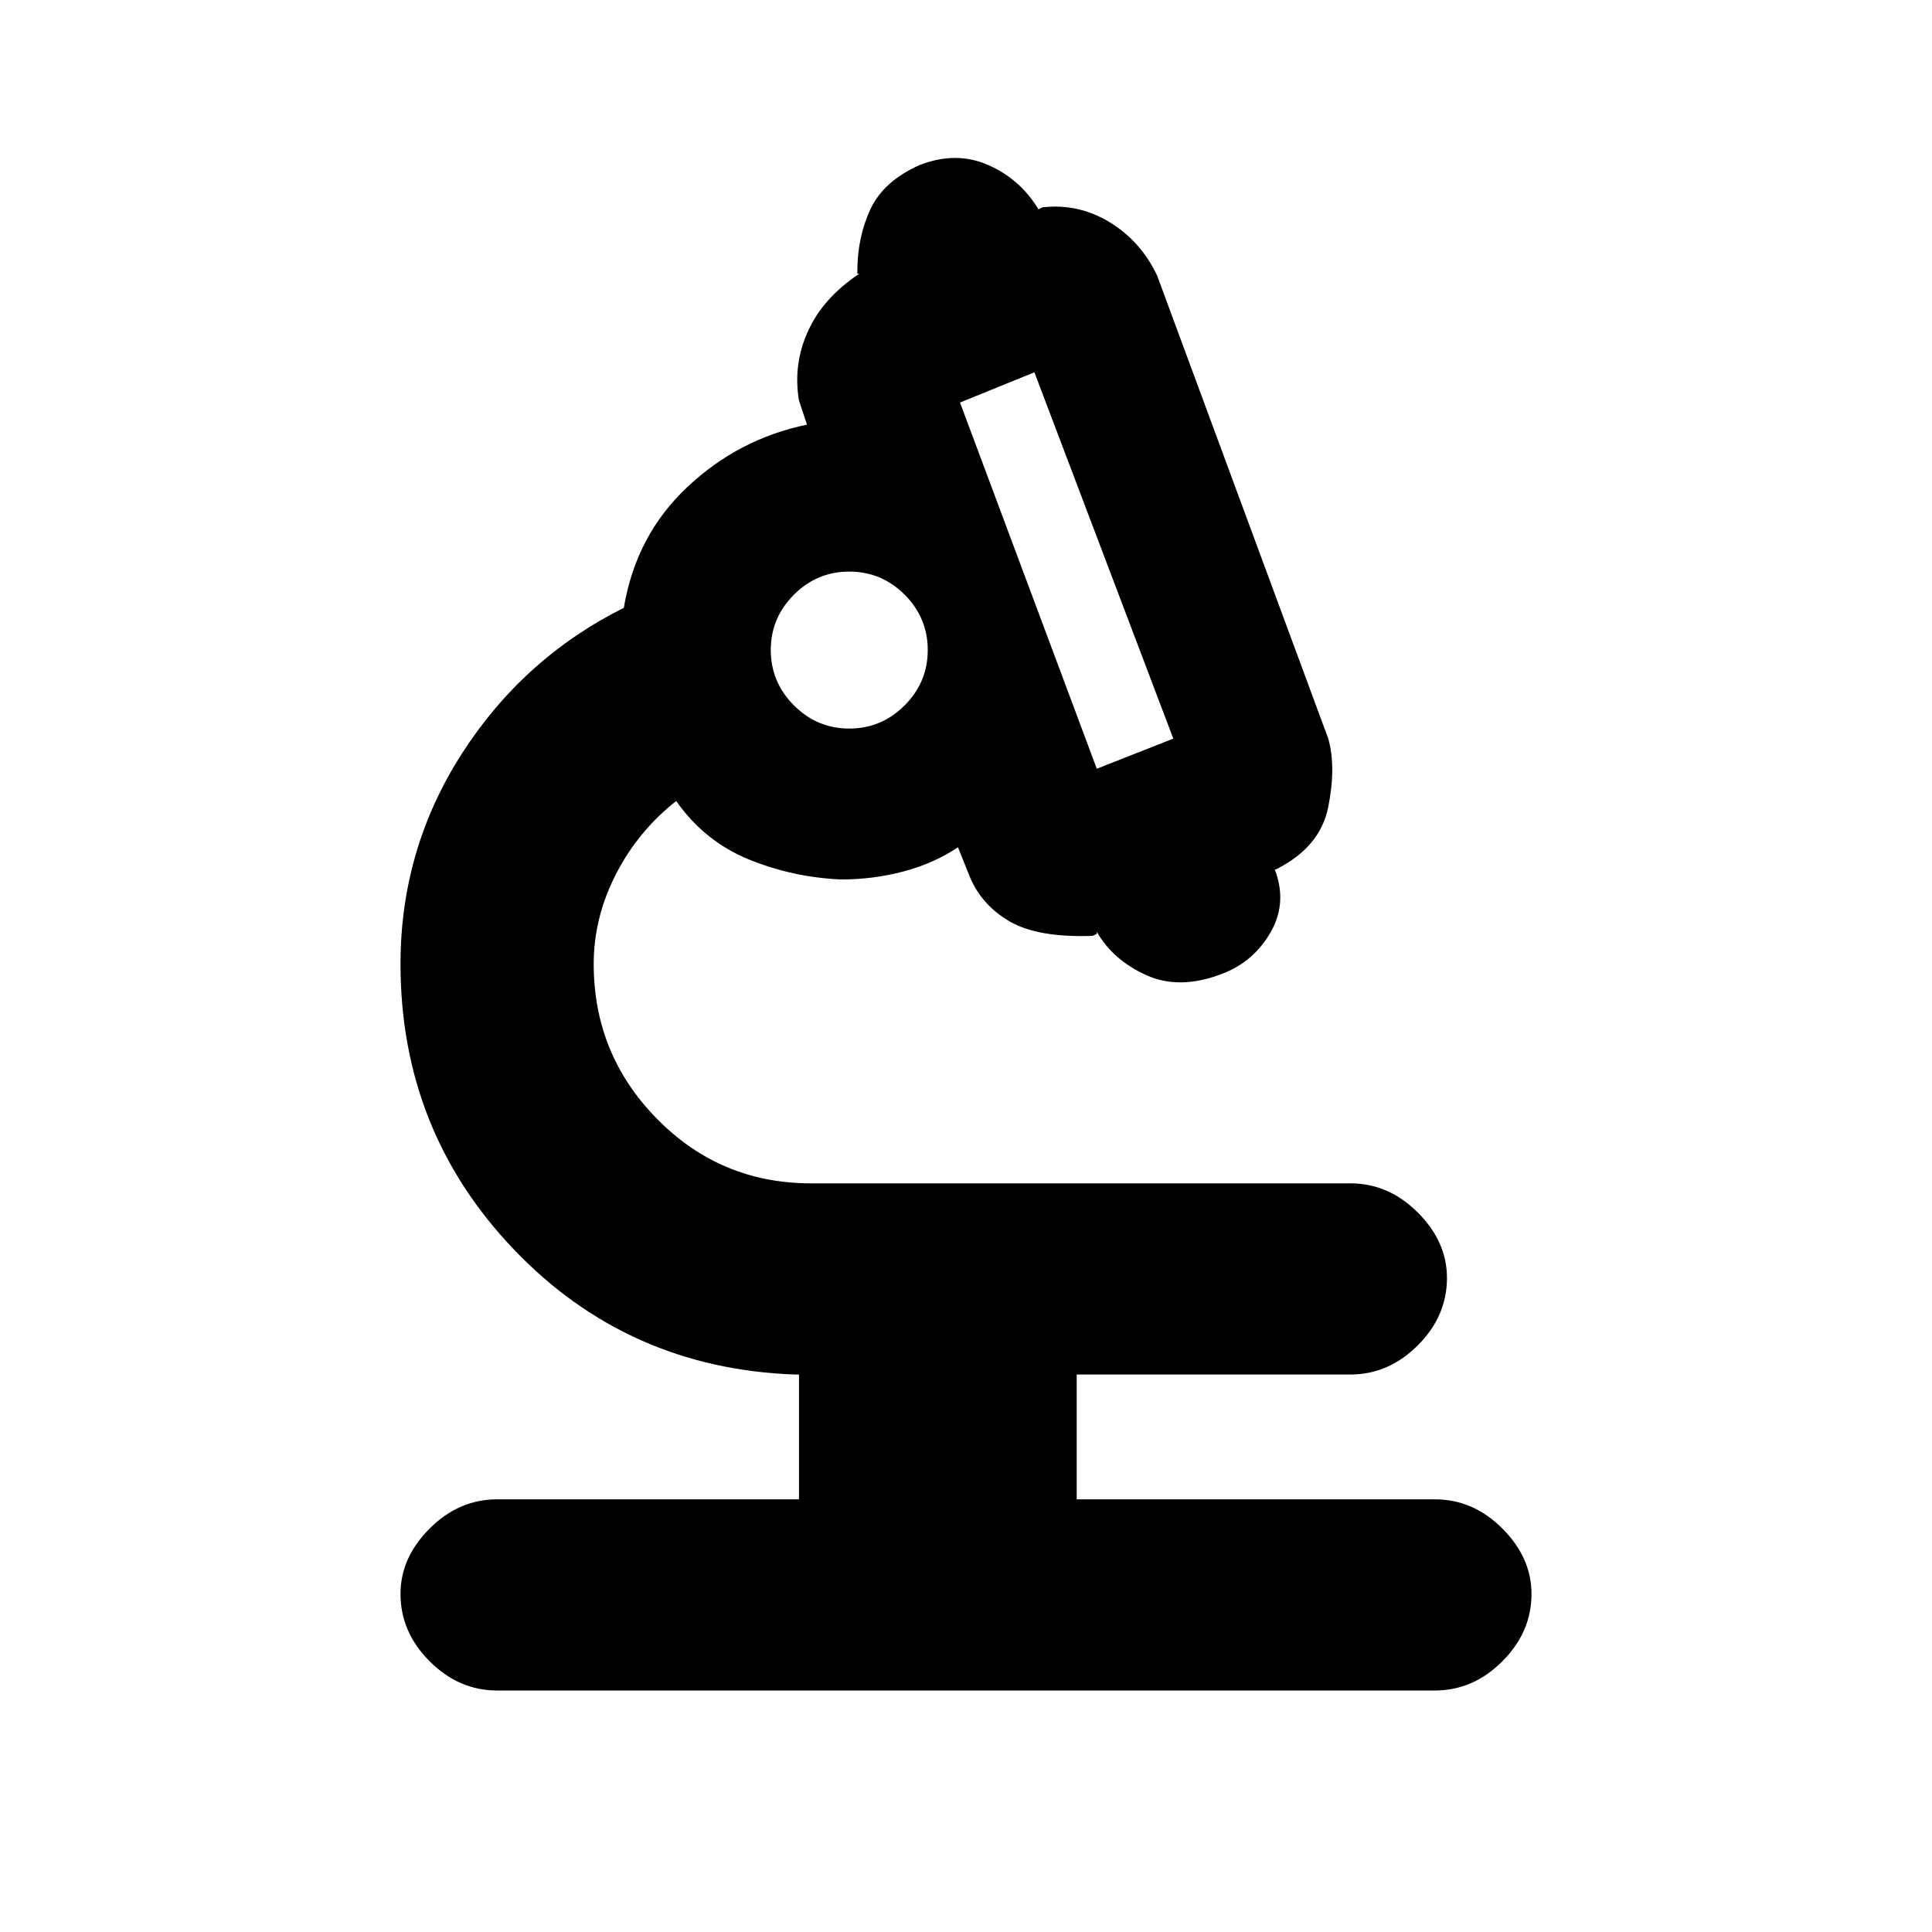 <svg xmlns="http://www.w3.org/2000/svg" height="20" width="20"><path d="M5.146 17.5q-.396 0-.698-.302-.302-.302-.302-.698 0-.375.302-.677.302-.302.698-.302h3.125v-1.292h-.042q-1.729-.062-2.906-1.291-1.177-1.23-1.177-2.959 0-1.187.635-2.177.636-.99 1.677-1.51.125-.75.657-1.25.531-.5 1.239-.646l-.083-.25q-.063-.375.094-.719.156-.344.531-.594h-.021v-.021q0-.354.135-.645.136-.292.511-.459.375-.146.708 0 .333.146.521.459l.042-.021q.375-.042.698.156.322.198.489.552l1.771 4.792q.083.292 0 .708-.083.417-.542.646h-.02v-.021q.145.354-.032.667-.177.312-.51.437-.438.167-.781.011-.344-.156-.511-.448v.021l-.042.021q-.562.02-.854-.146-.291-.167-.416-.459l-.125-.312q-.25.167-.563.25-.312.083-.646.083-.5-.021-.958-.208-.458-.188-.75-.604-.396.312-.625.76-.229.448-.229.927 0 .938.656 1.604.656.667 1.594.667h5.583q.396 0 .698.302.302.302.302.677 0 .396-.302.698-.302.302-.698.302h-2.833v1.292h3.708q.396 0 .698.302.302.302.302.677 0 .396-.302.698-.302.302-.698.302Zm6.208-9.542.792-.312-1.438-3.792-.77.313Zm-2.562-.416q.333 0 .573-.24.239-.24.239-.573 0-.333-.239-.573-.24-.239-.573-.239-.334 0-.573.239-.24.24-.24.573 0 .333.24.573.239.24.573.24Zm2.562.416ZM8.792 6.729Zm0 0Z"/></svg>